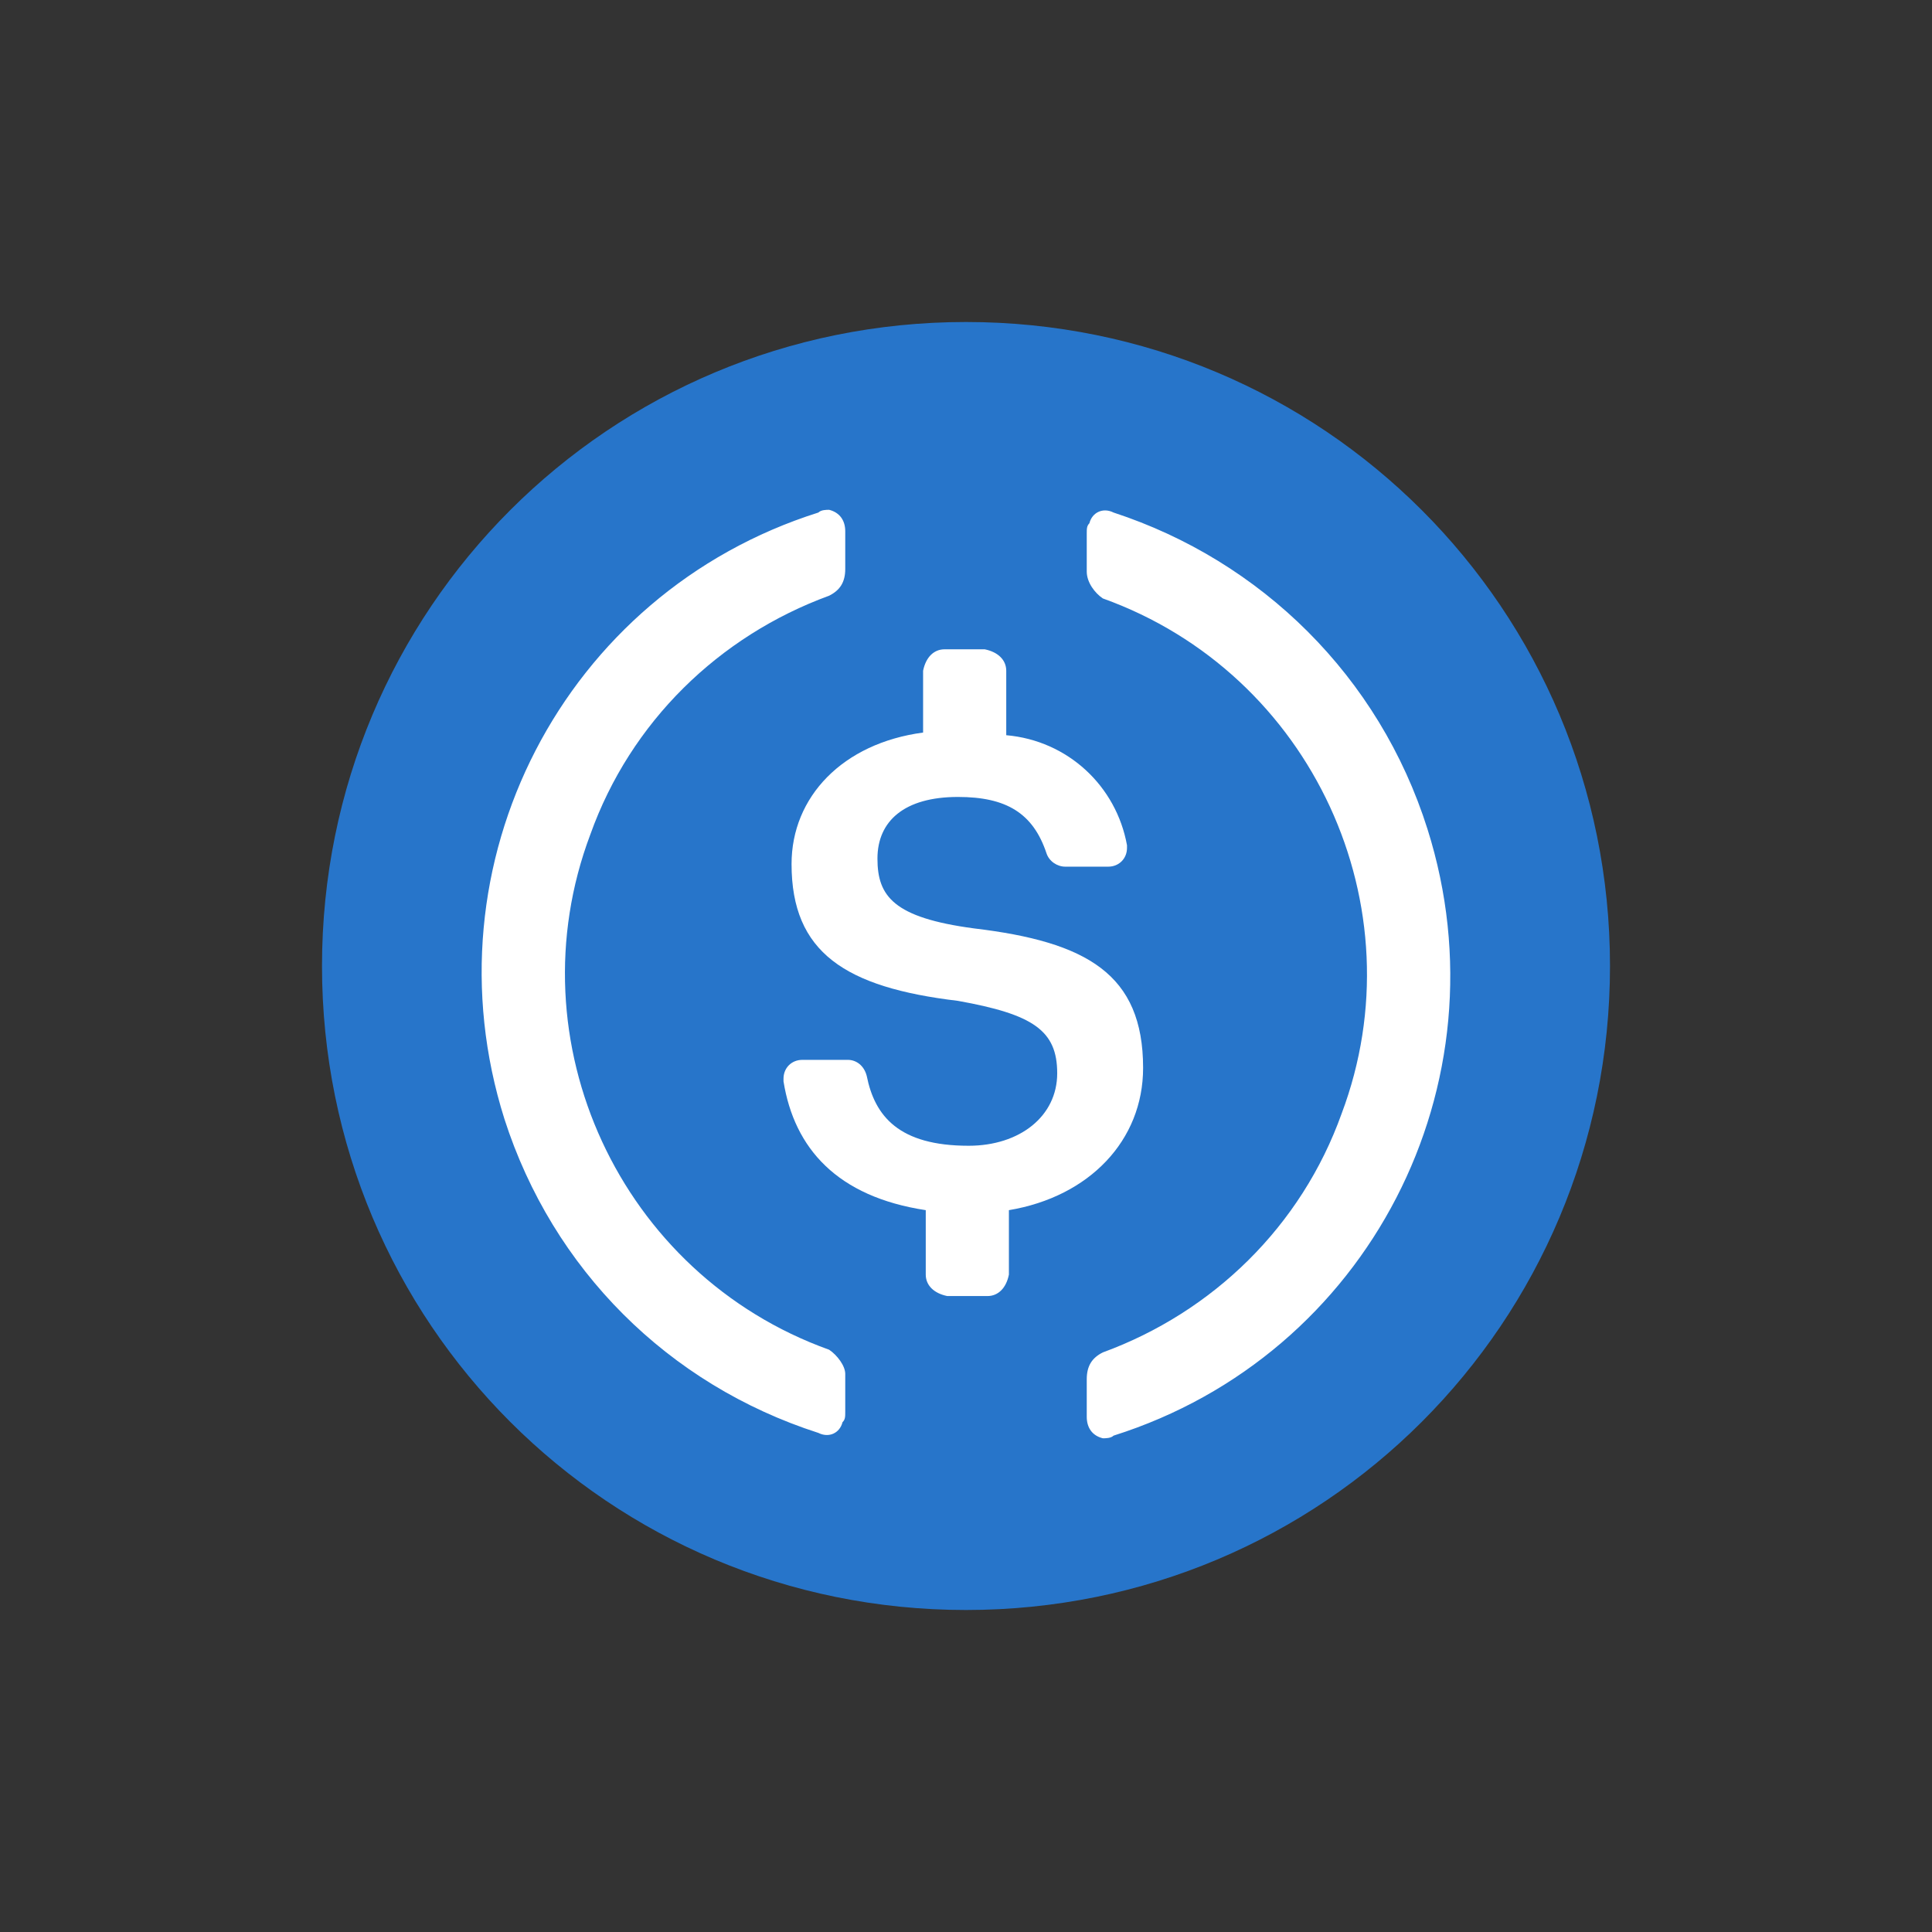 <svg width="24" height="24" viewBox="0 0 24 24" fill="none" xmlns="http://www.w3.org/2000/svg">
<rect x="0" y="0" width="24" height="24" fill="#333333" stroke="none"/>
<path d="M12 20C16.433 20 20 16.433 20 12C20 7.567 16.433 4 12 4C7.567 4 4 7.567 4 12C4 16.433 7.567 20 12 20Z" fill="#2775CA"/>
<path d="M14.2 13.266C14.2 12.1 13.5 11.7 12.1 11.533C11.1 11.4 10.9 11.133 10.9 10.666C10.9 10.2 11.233 9.9 11.9 9.9C12.5 9.9 12.833 10.1 13 10.6C13.033 10.7 13.133 10.766 13.233 10.766H13.767C13.9 10.766 14 10.666 14 10.533V10.5C13.867 9.766 13.267 9.2 12.5 9.133V8.333C12.5 8.2 12.4 8.1 12.233 8.066H11.733C11.6 8.066 11.5 8.166 11.467 8.333V9.1C10.467 9.233 9.833 9.9 9.833 10.733C9.833 11.833 10.5 12.266 11.9 12.433C12.833 12.6 13.133 12.8 13.133 13.333C13.133 13.867 12.667 14.233 12.033 14.233C11.167 14.233 10.867 13.866 10.767 13.366C10.733 13.233 10.633 13.166 10.533 13.166H9.967C9.833 13.166 9.733 13.266 9.733 13.4V13.433C9.867 14.266 10.4 14.866 11.5 15.033V15.833C11.5 15.966 11.6 16.066 11.767 16.1H12.267C12.4 16.1 12.5 16 12.533 15.833V15.033C13.533 14.866 14.2 14.166 14.2 13.266V13.266Z" fill="white"/>
<path d="M10.3 16.767C7.7 15.834 6.366 12.934 7.333 10.367C7.833 8.967 8.933 7.9 10.3 7.4C10.433 7.333 10.5 7.234 10.5 7.067V6.6C10.5 6.467 10.433 6.367 10.3 6.333C10.266 6.333 10.2 6.333 10.166 6.367C7 7.367 5.266 10.733 6.266 13.9C6.866 15.767 8.3 17.2 10.166 17.8C10.3 17.867 10.433 17.8 10.466 17.667C10.5 17.634 10.5 17.6 10.5 17.534V17.067C10.5 16.967 10.4 16.834 10.3 16.767ZM13.833 6.367C13.7 6.3 13.566 6.367 13.533 6.5C13.5 6.534 13.5 6.567 13.5 6.633V7.1C13.5 7.234 13.6 7.367 13.7 7.434C16.3 8.367 17.633 11.267 16.666 13.834C16.166 15.233 15.066 16.3 13.7 16.8C13.566 16.867 13.5 16.967 13.5 17.134V17.6C13.5 17.733 13.566 17.834 13.7 17.867C13.733 17.867 13.8 17.867 13.833 17.834C17 16.834 18.733 13.467 17.733 10.3C17.133 8.4 15.666 6.967 13.833 6.367V6.367Z" fill="white"/>
</svg>
